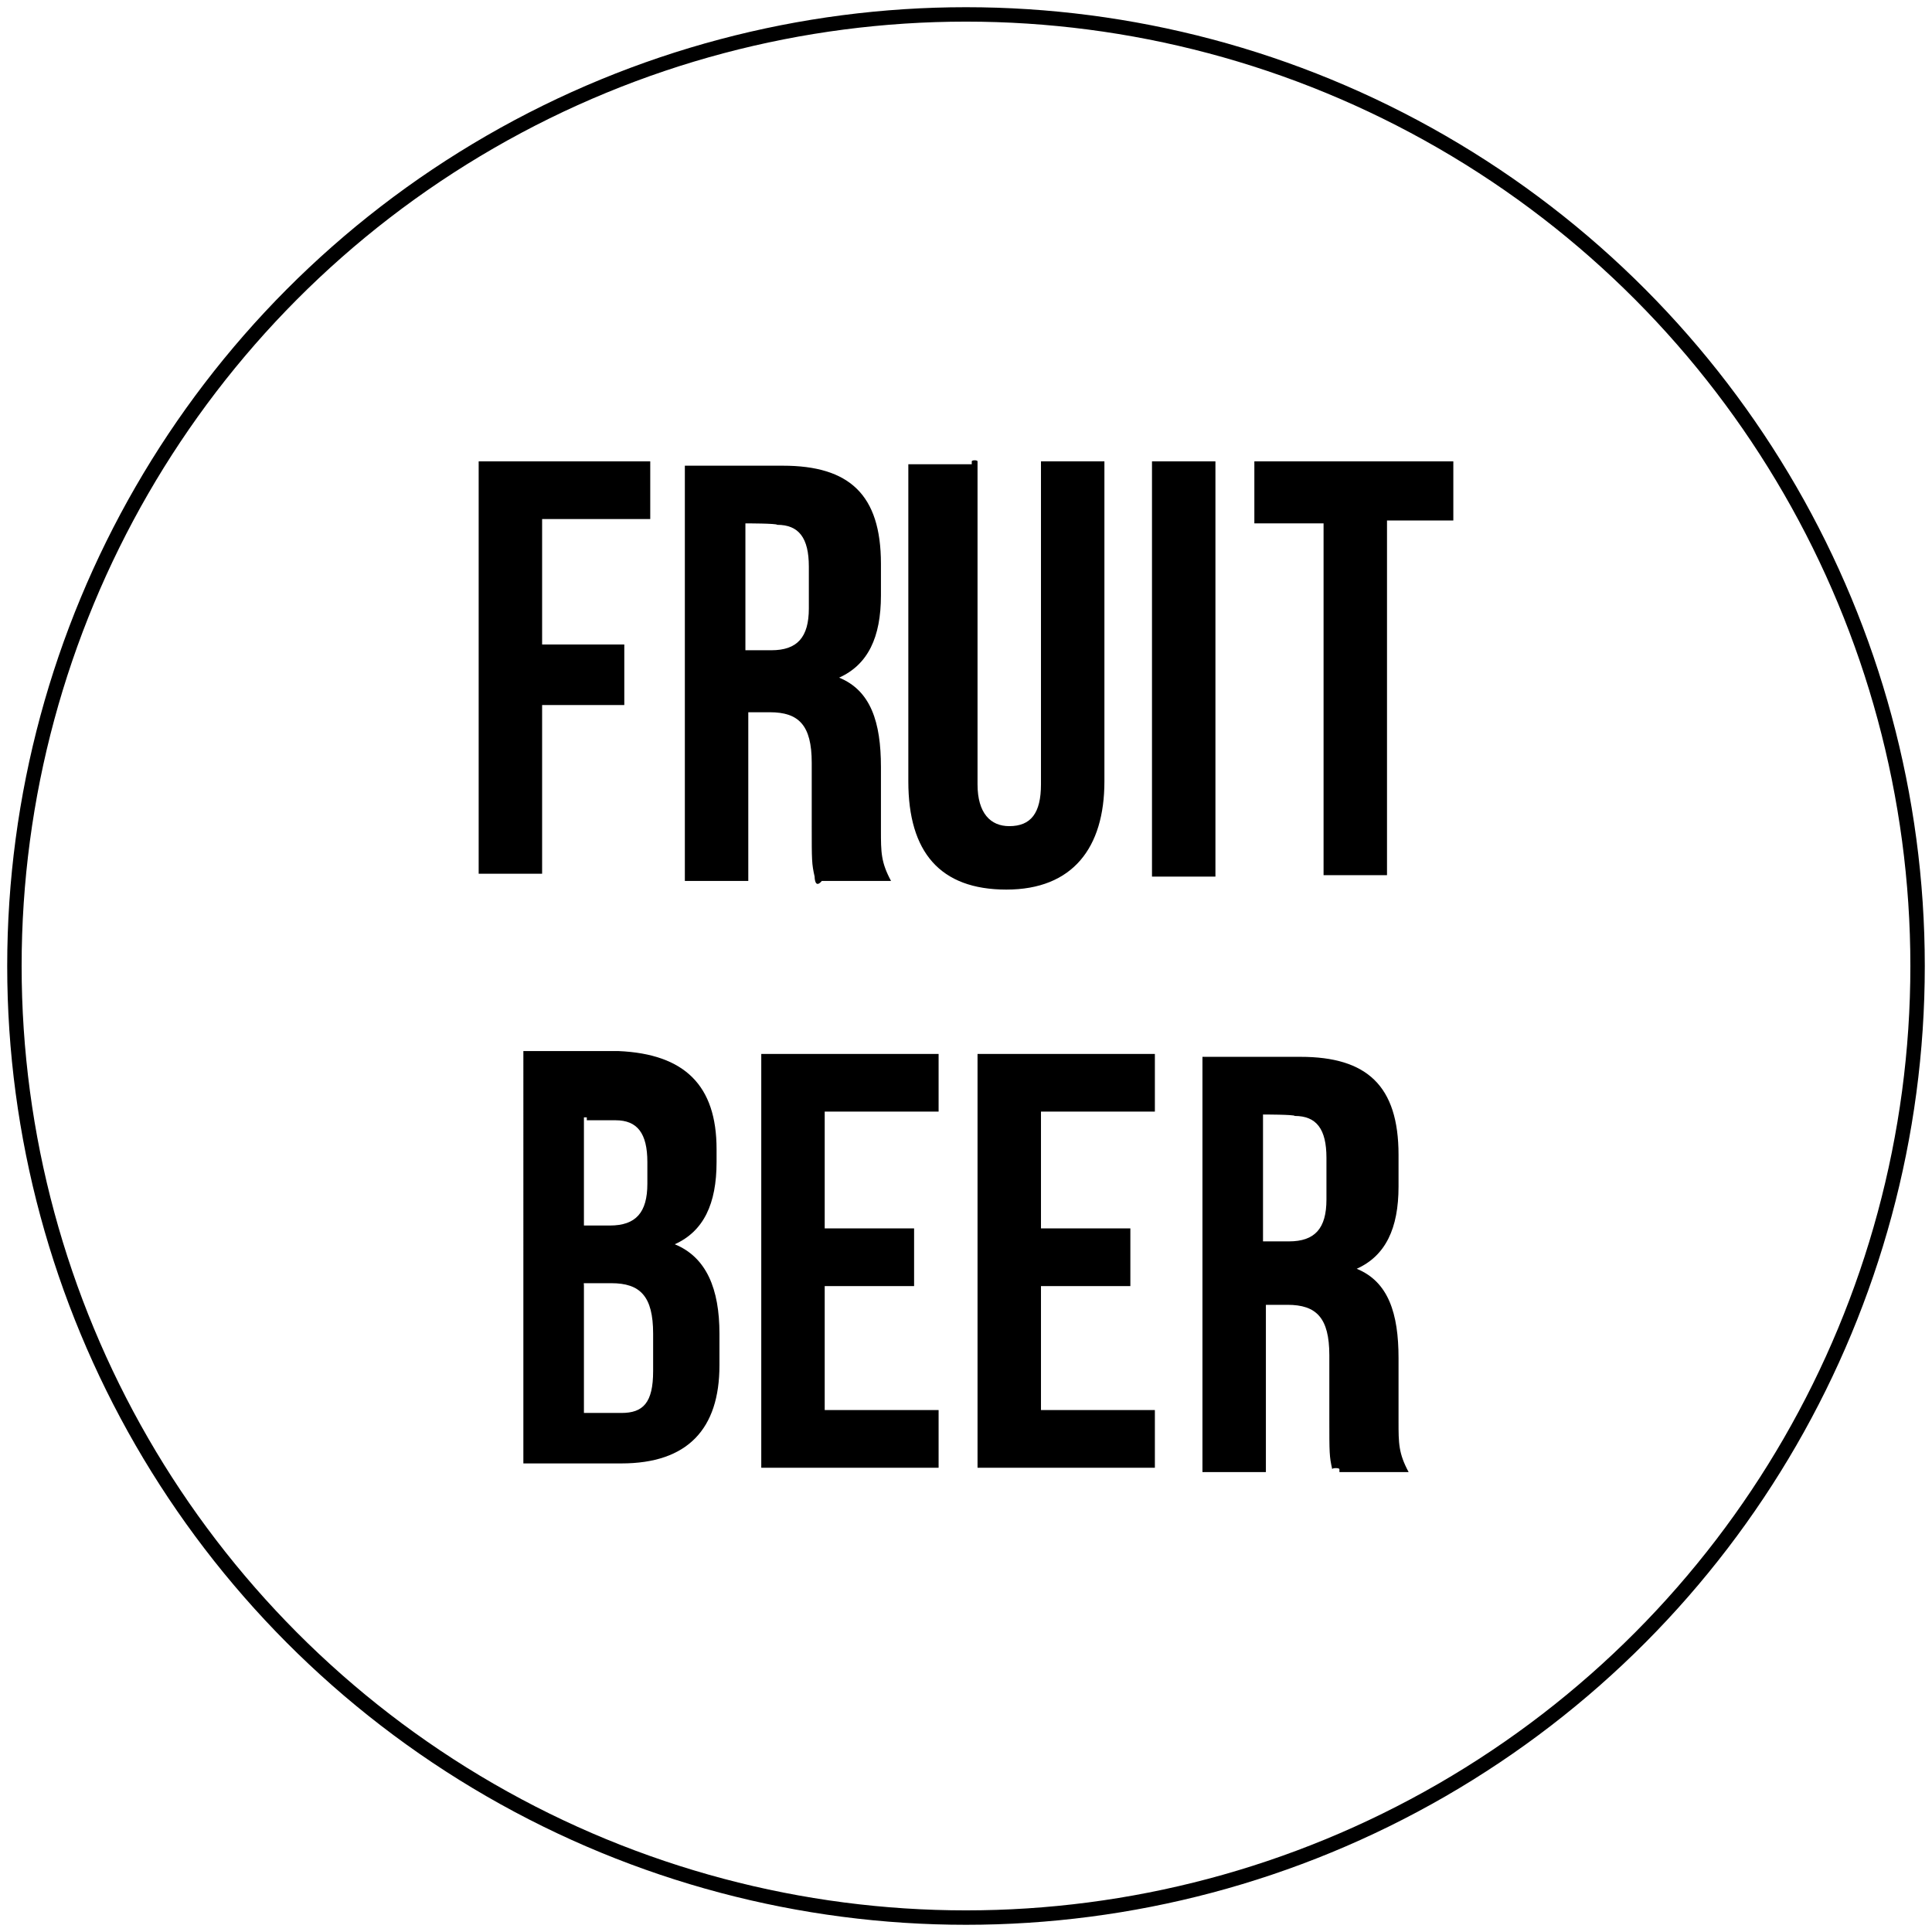 <?xml version="1.0" encoding="utf-8"?>
<!-- Generator: Adobe Illustrator 22.1.0, SVG Export Plug-In . SVG Version: 6.00 Build 0)  -->
<svg version="1.1" id="Layer_1" xmlns="http://www.w3.org/2000/svg" xmlns:xlink="http://www.w3.org/1999/xlink" x="0px" y="0px"
	 viewBox="0 0 134 134" style="enable-background:new 0 0 134 134;" xml:space="preserve">
<style type="text/css">
	.st0{fill:none;stroke:#000000;stroke-miterlimit:10;}
</style>
<circle class="st0" cx="67" cy="67" r="66"/>
<g>
	<path d="M37.6,44.7h5.7v4.2h-5.7v11.7h-4.4V32h11.9v4h-7.5V44.7h-0.2l0,0H37.6z"/>
	<path d="M56.5,60.8c-0.2-0.9-0.2-1.1-0.2-3.5v-4.4c0-2.6-0.9-3.5-2.9-3.5h-1.5v11.7h-4.4V32.3h6.8c4.6,0,6.8,2,6.8,6.8v2.2
		c0,2.9-0.9,4.8-2.9,5.7c2.2,0.9,2.9,3.1,2.9,6.2v4.4c0,1.5,0,2.2,0.7,3.5H57C56.5,61.7,56.5,60.8,56.5,60.8z M51.7,36.3v8.8h1.8
		c1.8,0,2.6-0.9,2.6-2.9v-2.9c0-2-0.7-2.9-2.2-2.9C53.9,36.3,51.7,36.3,51.7,36.3z"/>
	<path d="M67.8,32v22.4c0,2,0.9,2.9,2.2,2.9c1.5,0,2.2-0.9,2.2-2.9V32h4.4v22.2c0,4.6-2.2,7.5-6.8,7.5S63,59.1,63,54.2v-22h4.4v-0.2
		C67.4,31.9,67.8,31.9,67.8,32z"/>
	<path d="M79.9,32h4.4v28.8h-4.4V32z"/>
	<path d="M86.7,32h14.1v4.1h-4.6v24.6h-4.4V36.3H87V32H86.7z"/>
	<path d="M49.7,79.7v0.9c0,2.9-0.9,4.8-2.9,5.7c2.2,0.9,3.1,3.1,3.1,6.2v2.2c0,4.4-2.2,6.8-6.8,6.8h-6.8V72.9h6.6
		C47.5,73.1,49.7,75.3,49.7,79.7z M40.5,77.3v7.7h1.8c1.8,0,2.6-0.9,2.6-2.9v-1.5c0-2-0.7-2.9-2.2-2.9h-2v-0.2h-0.2V77.3z
		 M40.5,89.2V98h2.6c1.5,0,2.2-0.7,2.2-2.9v-2.6c0-2.6-0.9-3.5-2.9-3.5h-2C40.5,88.7,40.5,89.2,40.5,89.2z"/>
	<path d="M57.2,85.2h6.2v4h-6.2v8.6h7.9v4H52.8V73.1h12.3v4h-7.9C57.2,77.1,57.2,85.2,57.2,85.2z"/>
	<path d="M72.2,85.2h6.2v4h-6.2v8.6h7.9v4H67.8V73.1h12.3v4h-7.9C72.2,77.1,72.2,85.2,72.2,85.2z"/>
	<path d="M92.4,101.9c-0.2-0.9-0.2-1.1-0.2-3.5V94c0-2.6-0.9-3.5-2.9-3.5h-1.5v11.6h-4.4V73.3h6.8c4.6,0,6.8,2,6.8,6.8v2.2
		c0,2.9-0.9,4.8-2.9,5.7c2.2,0.9,2.9,3.1,2.9,6.2v4.4c0,1.5,0,2.2,0.7,3.5h-4.8v-0.2C92.9,101.8,92.4,101.8,92.4,101.9z M87.6,77.3
		v8.8h1.8c1.8,0,2.6-0.9,2.6-2.9v-2.9c0-2-0.7-2.9-2.2-2.9C89.8,77.3,87.6,77.3,87.6,77.3z"/>
</g>
</svg>
